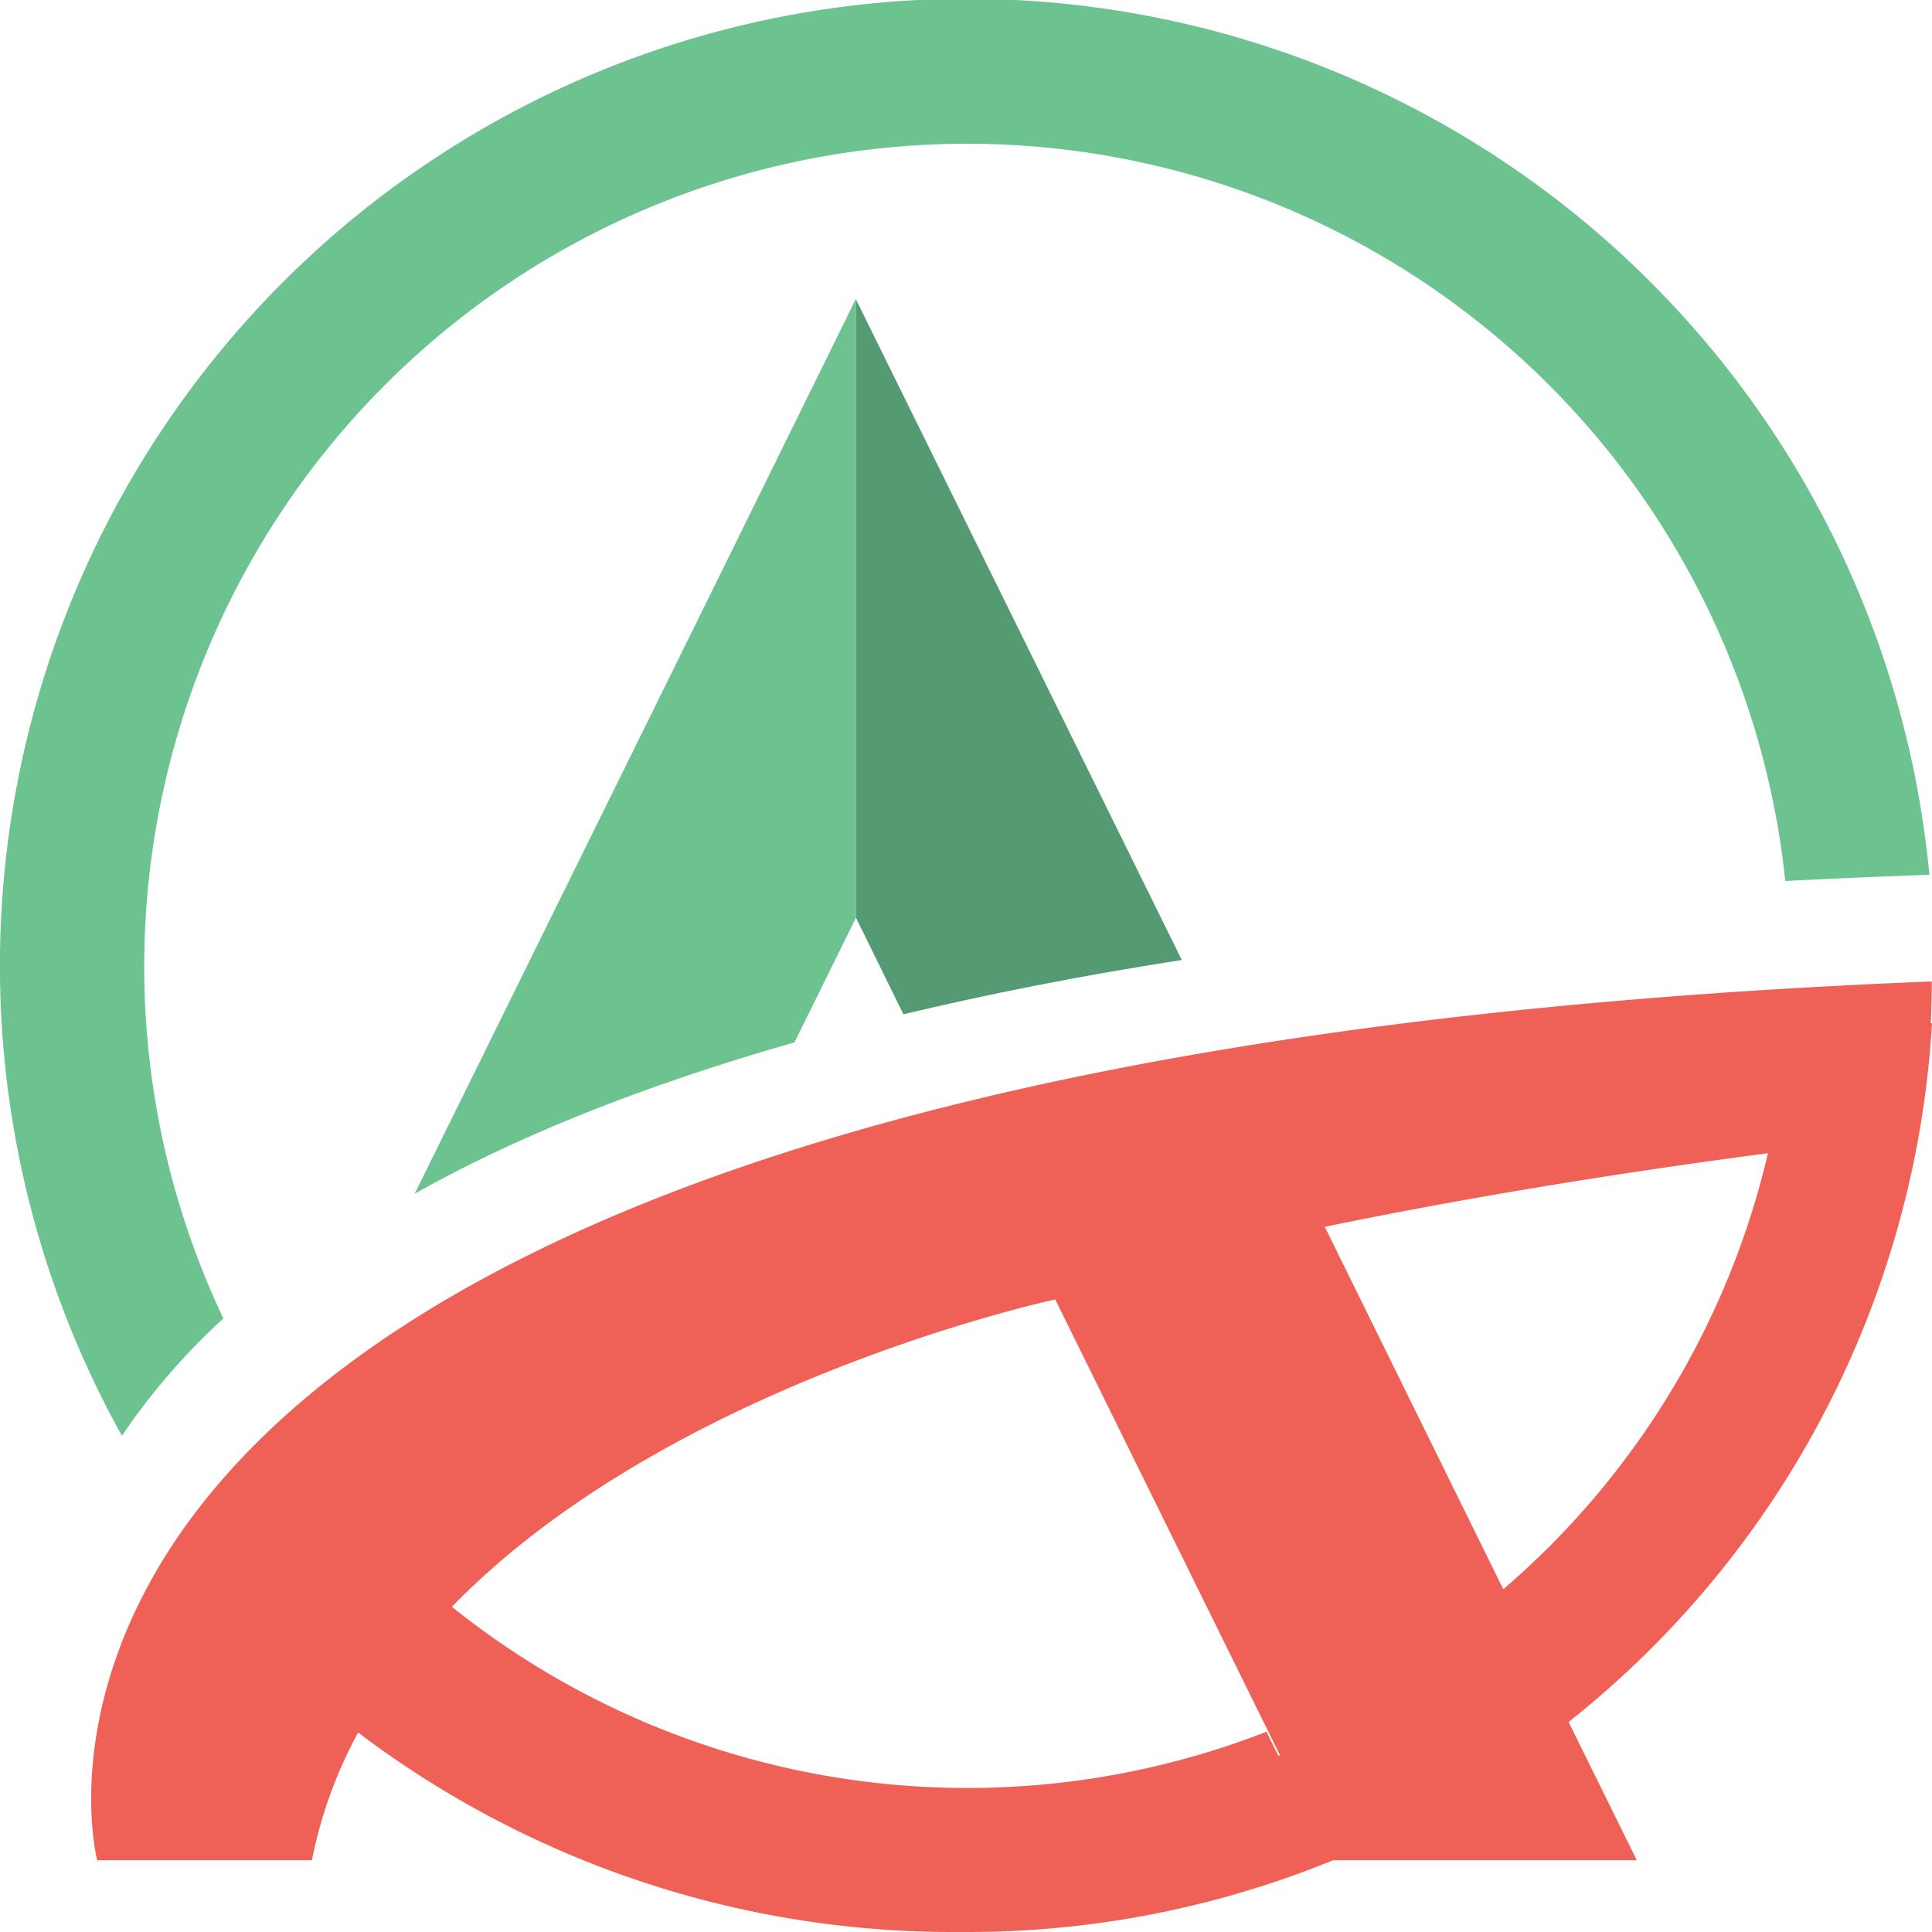 <svg id="Layer_1" data-name="Layer 1" xmlns="http://www.w3.org/2000/svg" viewBox="0 0 200 200"><defs><style>.cls-1{fill:#6cc390;}.cls-2{fill:#549b73;}.cls-3{fill:#ef6057;}</style></defs><title>AmericanTeddy_200x200</title><path class="cls-1" d="M72.81,63,42.93,123.57c10.1-5.69,23-11,39.32-15.67L88.61,95V30.92Z"/><path class="cls-2" d="M88.61,95l4.91,10c8.72-2.08,18.3-4,28.82-5.62L104.4,63l-15.79-32Z"/><path class="cls-1" d="M23.12,136.49A85.17,85.17,0,1,1,184.81,91.2q7.27-.37,14.92-.64A100.09,100.09,0,1,0,12.62,148.63,68.5,68.5,0,0,1,23.12,136.49Z"/><path class="cls-3" d="M199.87,105.93c.07-1.44.1-2.88.11-4.33C78,106.45,33.51,136,17.75,160.09c-11.56,17.7-7.69,32.48-7.69,32.48H32.29a46.69,46.69,0,0,1,4.78-13.22A102,102,0,0,0,98.87,200l.61,0,.61,0A99.84,99.84,0,0,0,138,192.57h31.44l-7.06-14.31A99.7,99.7,0,0,0,200,105.91ZM46.77,166.34c22.67-23.32,62.47-31.82,62.47-31.82h0l23.27,47.2h-.2l-1.2-2.45a85.3,85.3,0,0,1-84.34-12.94Zm108.85-1.82L137.14,127c14.55-3,30-5.53,45.88-7.62A85,85,0,0,1,155.62,164.52Z"/></svg>